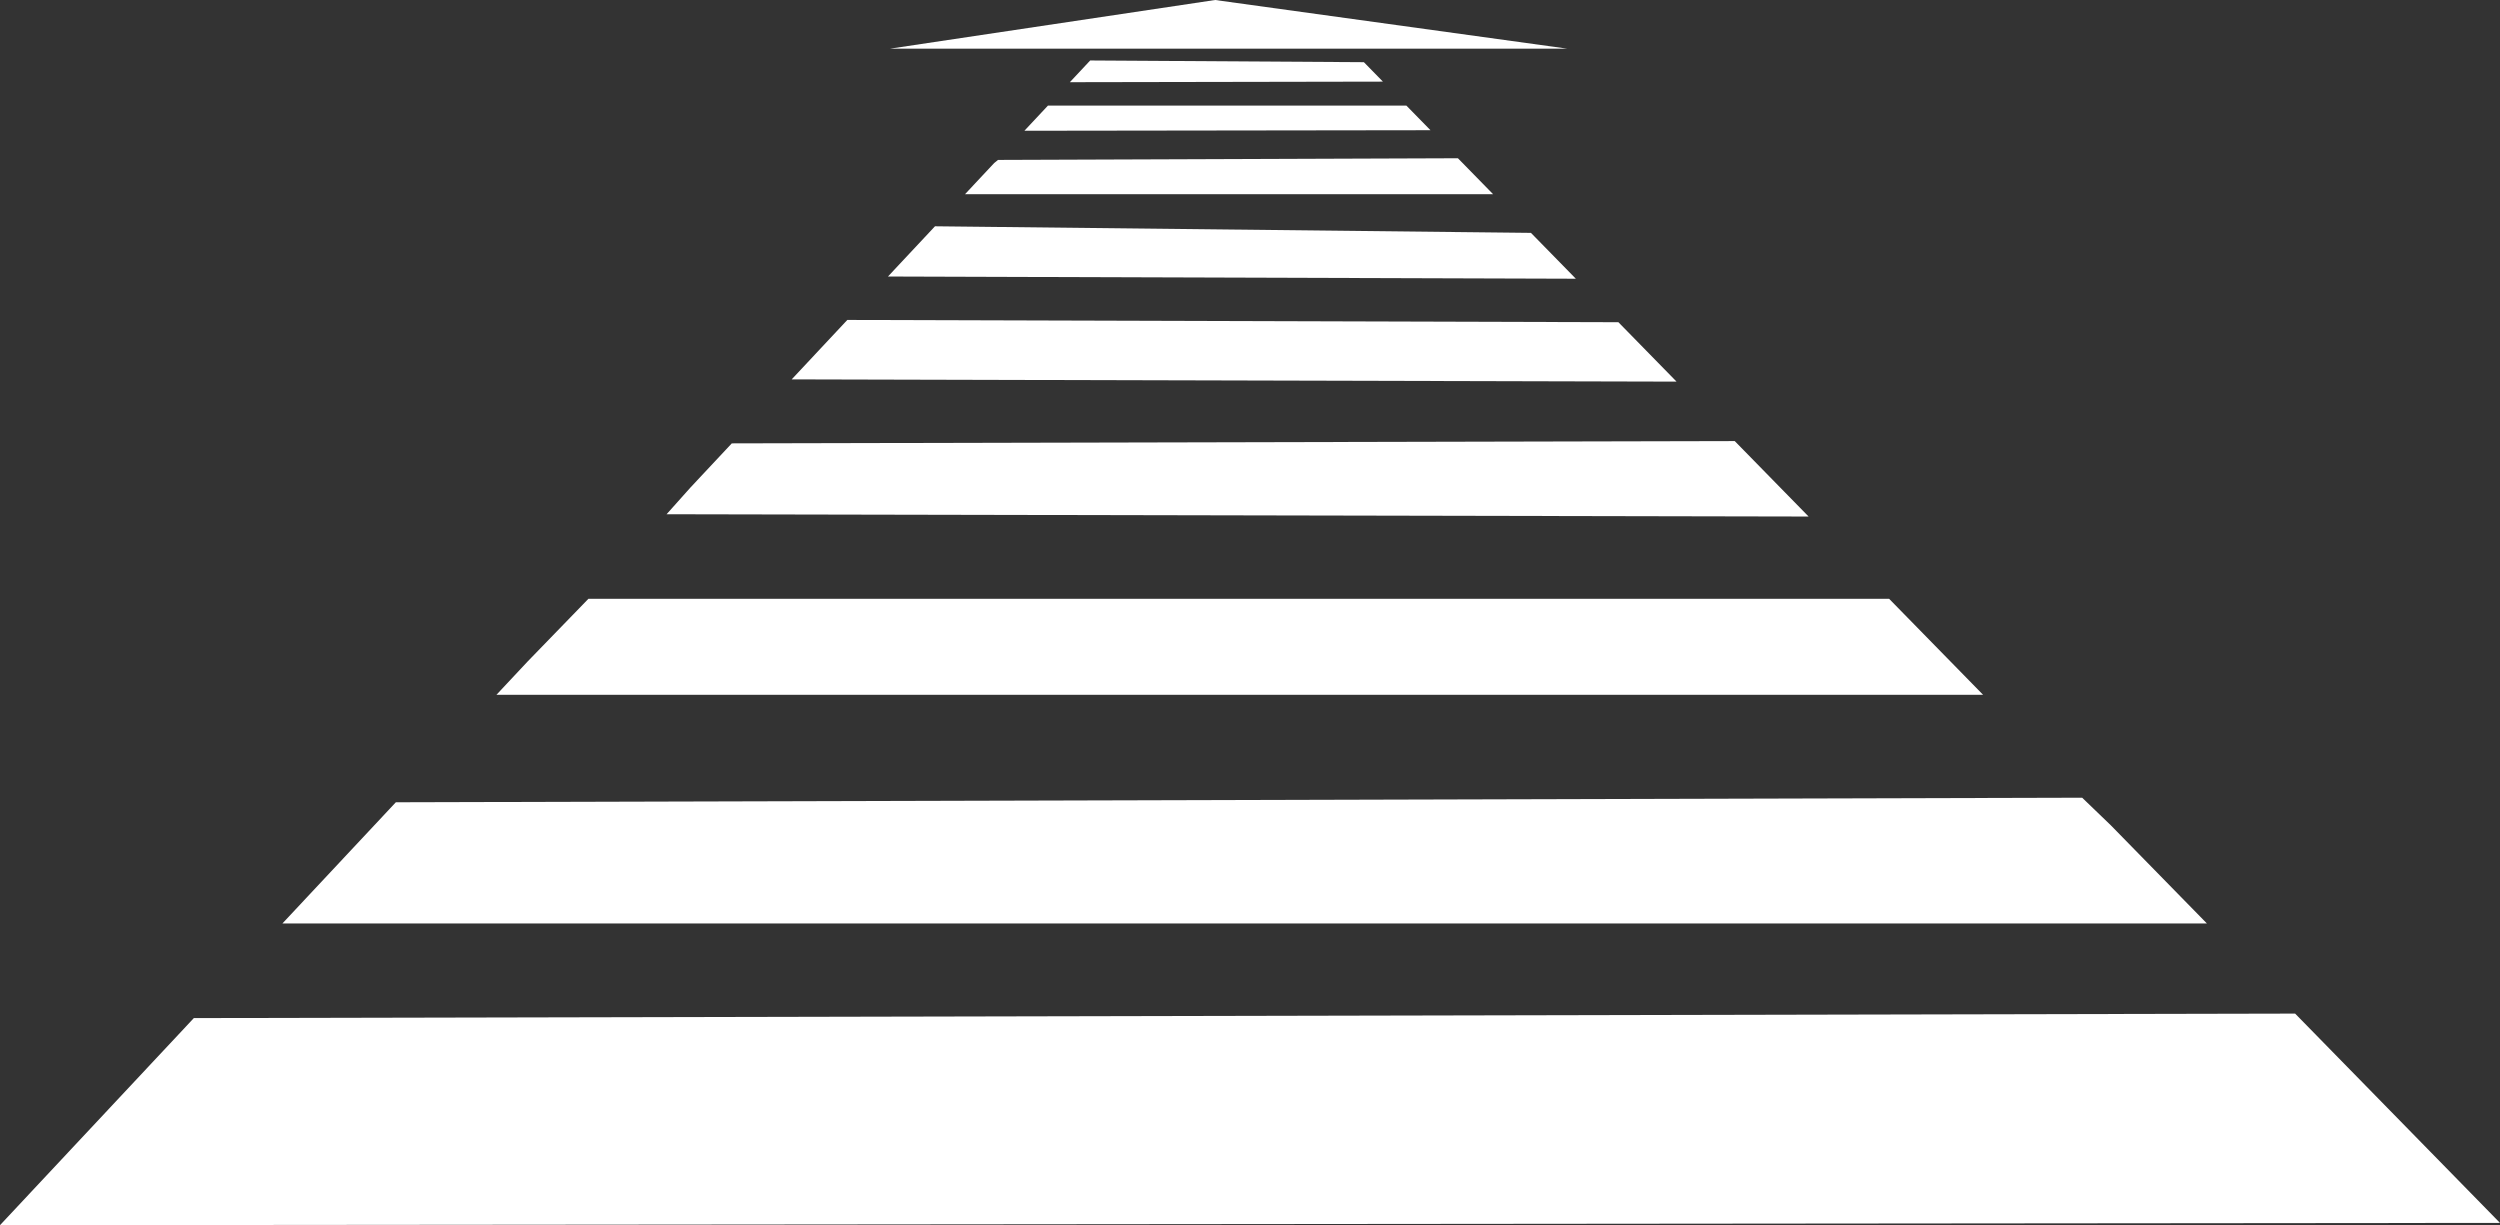 <svg id="Layer_1" data-name="Layer 1" xmlns="http://www.w3.org/2000/svg" xmlns:xlink="http://www.w3.org/1999/xlink" viewBox="0 0 1180.72 578.64"><rect x="0" y="0" width="1180.72" height="578.64" fill="#333333" stroke="none"/><defs><style>.cls-1{fill:none;}.cls-2{clip-path:url(#clip-path);}.cls-3{fill:#fff;}</style><clipPath id="clip-path" transform="translate(0 -10.4)"><polygon class="cls-1" points="1180.72 587.97 644.15 39.77 750.72 33.39 750.72 21.9 578.64 0 404.72 33.39 406.72 44.09 514.88 38.96 0 589.04 1180.72 587.97"/></clipPath></defs><title>forward-arrow-stripes</title><g class="cls-2"><polygon class="cls-3" points="0 578.64 1180.72 577.56 1107.98 478.66 83.38 480.85 0 578.64"/><polygon class="cls-3" points="131.91 436.13 1045.07 436.13 983.38 376.75 184.67 378.91 131.91 436.13"/><polygon class="cls-3" points="233.92 328.16 940.77 328.16 896.77 282.82 277.89 282.82 233.92 328.16"/><polygon class="cls-3" points="314.82 242.87 858.05 243.96 823.38 208.31 344.72 209.4 314.82 242.87"/><polygon class="cls-3" points="372.86 179.17 796.72 180.25 765.38 152.18 399.24 151.1 372.86 179.17"/><polygon class="cls-3" points="417.38 130.59 753.77 131.67 730.9 110.07 437.94 106.83 417.38 130.59"/><polygon class="cls-3" points="451.38 91.72 705.27 91.72 694.05 74.72 471.35 75.53 451.38 91.72"/><polygon class="cls-3" points="479.38 61.76 682.05 61.49 672.05 49.88 490.05 49.88 479.38 61.76"/><polygon class="cls-3" points="505.21 38.82 653.83 38.55 644.15 29.37 514.88 28.56 505.21 38.82"/><polygon class="cls-3" points="573.88 0 420.29 22.99 740.26 22.99 573.88 0"/></g></svg>